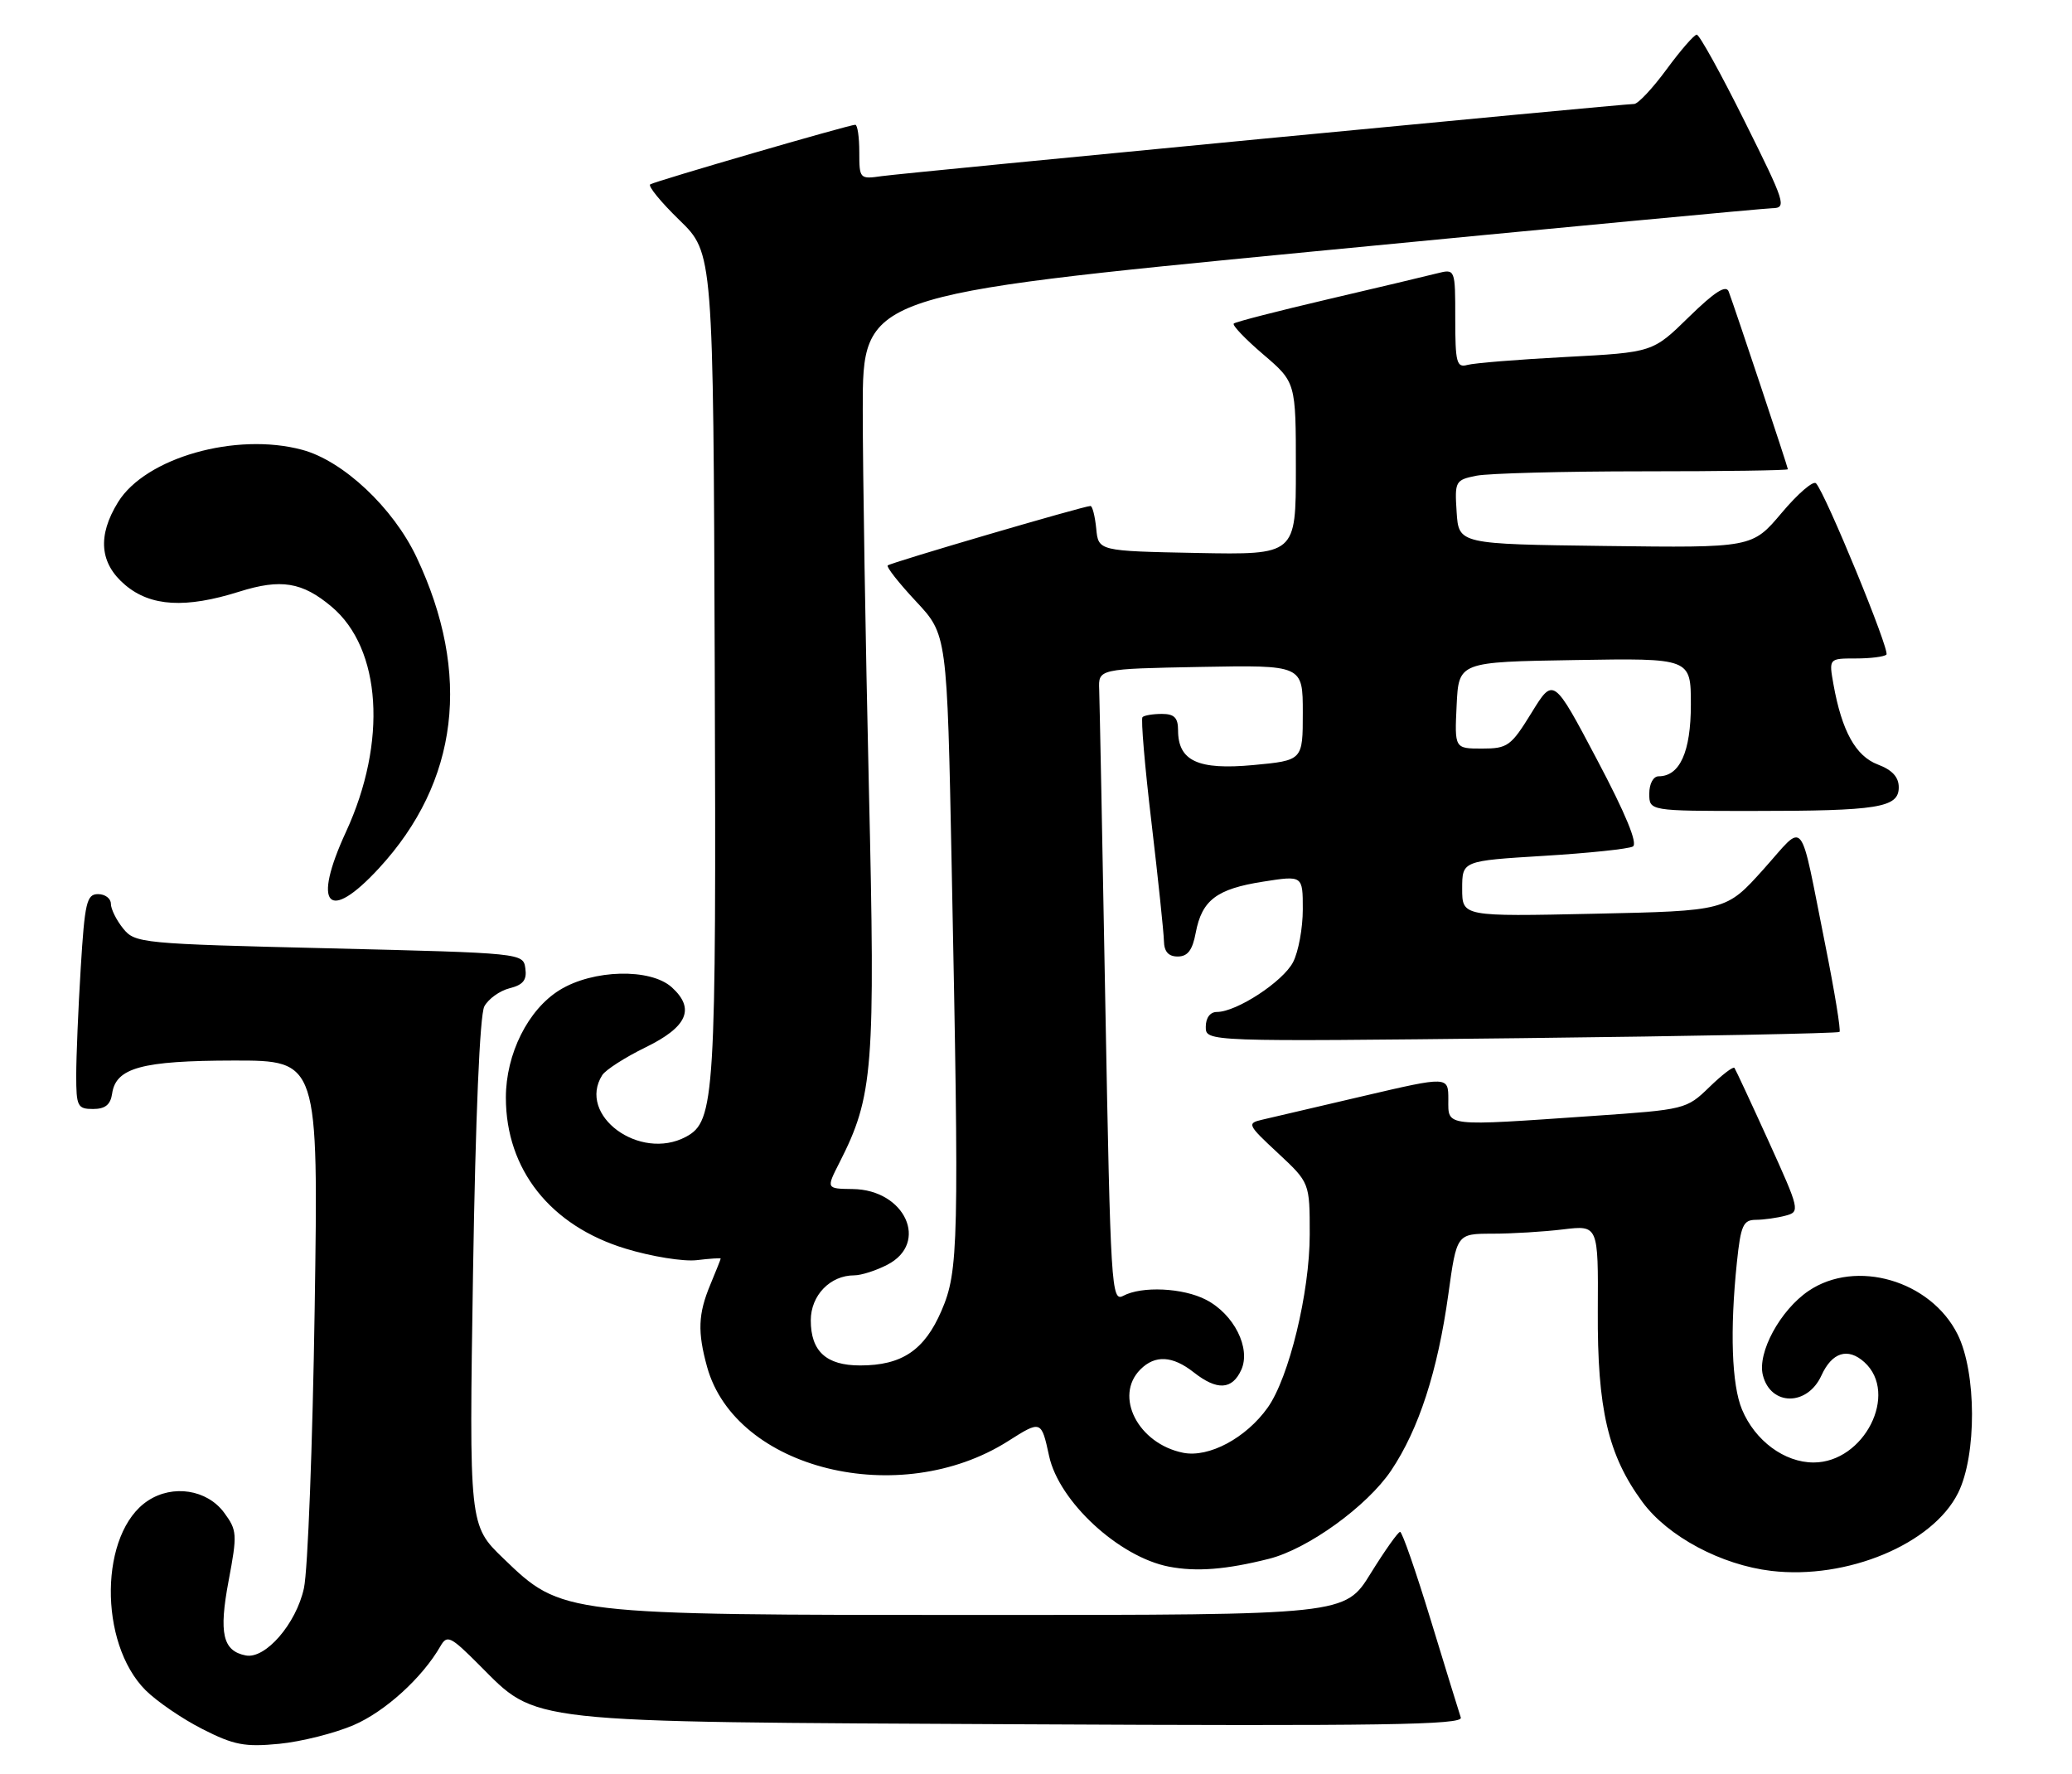 <?xml version="1.0" encoding="UTF-8" standalone="no"?>
<!DOCTYPE svg PUBLIC "-//W3C//DTD SVG 1.1//EN" "http://www.w3.org/Graphics/SVG/1.1/DTD/svg11.dtd" >
<svg xmlns="http://www.w3.org/2000/svg" xmlns:xlink="http://www.w3.org/1999/xlink" version="1.1" viewBox="0 0 299 256">
 <g >
 <path fill="currentColor"
d=" M 51.03 248.89 C 55.57 246.94 60.94 242.06 63.56 237.50 C 64.52 235.83 65.01 236.06 69.12 240.18 C 77.66 248.71 74.84 248.40 147.38 248.77 C 199.42 249.04 211.17 248.86 210.80 247.80 C 210.56 247.08 208.61 240.76 206.47 233.75 C 204.33 226.74 202.34 221.00 202.04 221.01 C 201.74 221.02 199.83 223.72 197.79 227.01 C 194.09 233.00 194.09 233.00 141.86 233.00 C 81.12 233.00 81.10 233.00 72.65 224.85 C 67.69 220.07 67.69 220.07 68.26 183.62 C 68.62 161.06 69.24 146.43 69.89 145.20 C 70.47 144.12 72.11 142.94 73.54 142.58 C 75.50 142.09 76.05 141.39 75.81 139.71 C 75.50 137.51 75.41 137.50 47.52 136.82 C 20.36 136.17 19.48 136.08 17.77 133.96 C 16.80 132.76 16.00 131.15 16.00 130.39 C 16.00 129.63 15.17 129.00 14.15 129.00 C 12.51 129.00 12.23 130.19 11.65 139.66 C 11.29 145.52 11.00 152.49 11.00 155.16 C 11.00 159.62 11.19 160.00 13.43 160.00 C 15.18 160.00 15.95 159.38 16.18 157.78 C 16.72 154.05 20.47 153.03 33.72 153.01 C 45.95 153.00 45.95 153.00 45.41 188.75 C 45.11 208.41 44.42 226.58 43.86 229.13 C 42.75 234.26 38.30 239.40 35.46 238.84 C 32.14 238.19 31.56 235.65 32.99 228.07 C 34.26 221.32 34.22 220.78 32.32 218.21 C 29.86 214.91 24.95 214.14 21.35 216.51 C 14.36 221.09 14.17 237.01 21.01 243.86 C 22.63 245.47 26.32 248.00 29.23 249.47 C 33.75 251.77 35.32 252.07 40.29 251.59 C 43.47 251.28 48.31 250.06 51.03 248.89 Z  M 183.11 224.90 C 188.73 223.49 197.28 217.31 200.74 212.17 C 204.74 206.22 207.46 197.84 209.00 186.75 C 210.21 178.00 210.21 178.00 215.35 177.99 C 218.18 177.99 222.78 177.71 225.57 177.37 C 230.64 176.76 230.64 176.76 230.57 189.13 C 230.49 203.30 232.05 209.96 237.01 216.70 C 240.67 221.67 248.36 225.78 255.60 226.64 C 266.53 227.93 278.91 222.77 282.57 215.38 C 285.27 209.94 285.23 198.00 282.49 192.51 C 278.61 184.74 267.83 181.60 260.98 186.25 C 256.89 189.03 253.57 195.15 254.39 198.40 C 255.51 202.87 260.81 202.90 262.84 198.45 C 264.37 195.09 266.66 194.38 269.04 196.53 C 274.04 201.06 269.01 211.00 261.71 211.00 C 257.50 211.00 253.26 207.86 251.38 203.36 C 249.89 199.80 249.62 191.94 250.64 182.15 C 251.20 176.77 251.55 176.00 253.39 175.99 C 254.55 175.98 256.47 175.71 257.66 175.39 C 259.78 174.83 259.72 174.58 255.22 164.66 C 252.68 159.07 250.46 154.31 250.29 154.07 C 250.11 153.83 248.47 155.09 246.65 156.86 C 243.37 160.04 243.14 160.09 229.91 161.00 C 208.22 162.50 209.00 162.59 209.00 158.64 C 209.00 155.27 209.00 155.27 196.75 158.13 C 190.01 159.71 183.45 161.24 182.16 161.54 C 179.91 162.06 180.01 162.27 184.41 166.36 C 189.00 170.64 189.00 170.64 189.00 178.09 C 189.00 186.46 186.01 198.77 182.93 203.09 C 179.81 207.47 174.45 210.34 170.74 209.60 C 164.24 208.30 160.71 201.43 164.57 197.57 C 166.69 195.45 169.21 195.59 172.27 198.00 C 175.63 200.64 177.80 200.53 179.12 197.64 C 180.54 194.52 178.07 189.60 174.03 187.52 C 170.72 185.80 164.76 185.52 162.08 186.96 C 160.38 187.86 160.26 185.77 159.51 145.21 C 159.09 121.72 158.68 101.15 158.62 99.50 C 158.50 96.50 158.50 96.50 173.25 96.22 C 188.00 95.95 188.00 95.95 188.00 102.83 C 188.00 109.71 188.00 109.71 180.85 110.38 C 172.88 111.12 170.00 109.79 170.00 105.35 C 170.00 103.55 169.45 103.00 167.67 103.00 C 166.38 103.00 165.13 103.21 164.87 103.46 C 164.62 103.71 165.20 110.57 166.17 118.71 C 167.13 126.84 167.93 134.51 167.96 135.75 C 167.99 137.30 168.61 138.00 169.95 138.00 C 171.39 138.00 172.08 137.09 172.55 134.57 C 173.44 129.87 175.56 128.25 182.27 127.20 C 188.00 126.30 188.00 126.30 188.00 131.20 C 188.00 133.90 187.37 137.32 186.60 138.81 C 185.15 141.62 178.45 146.00 175.61 146.00 C 174.63 146.00 174.00 146.84 174.00 148.15 C 174.00 150.29 174.00 150.29 219.54 149.78 C 244.58 149.49 265.24 149.09 265.45 148.88 C 265.66 148.67 264.75 143.10 263.43 136.50 C 259.57 117.24 260.64 118.56 254.44 125.46 C 249.08 131.42 249.08 131.42 230.04 131.83 C 211.00 132.24 211.00 132.24 211.00 128.22 C 211.00 124.20 211.00 124.20 222.75 123.48 C 229.21 123.09 235.01 122.48 235.63 122.13 C 236.37 121.72 234.59 117.40 230.46 109.60 C 224.17 97.69 224.17 97.69 221.00 102.85 C 218.04 107.65 217.56 108.00 213.87 108.00 C 209.90 108.00 209.90 108.00 210.20 101.75 C 210.50 95.50 210.50 95.50 227.25 95.23 C 244.00 94.95 244.00 94.95 244.00 101.65 C 244.00 108.46 242.41 112.00 239.35 112.00 C 238.58 112.00 238.00 113.07 238.00 114.50 C 238.00 117.00 238.00 117.00 252.88 117.00 C 271.05 117.00 274.00 116.53 274.00 113.59 C 274.00 112.11 273.05 111.08 270.98 110.30 C 267.79 109.09 265.79 105.49 264.58 98.75 C 263.91 95.00 263.91 95.00 267.79 95.00 C 269.92 95.00 271.92 94.75 272.22 94.44 C 272.77 93.90 263.46 71.24 262.06 69.73 C 261.67 69.30 259.44 71.22 257.10 74.00 C 252.85 79.04 252.85 79.04 231.67 78.77 C 210.50 78.50 210.50 78.50 210.20 73.88 C 209.91 69.42 210.00 69.25 213.08 68.63 C 214.82 68.29 225.64 68.00 237.12 68.00 C 248.61 68.00 258.00 67.87 258.00 67.70 C 258.00 67.39 250.40 44.58 249.46 42.07 C 249.08 41.05 247.45 42.09 243.71 45.74 C 238.50 50.84 238.50 50.84 226.00 51.50 C 219.12 51.86 212.71 52.38 211.75 52.65 C 210.20 53.08 210.00 52.31 210.00 45.96 C 210.00 38.78 210.00 38.78 207.37 39.44 C 205.93 39.81 198.84 41.49 191.62 43.18 C 184.41 44.87 178.29 46.44 178.04 46.68 C 177.78 46.91 179.69 48.91 182.29 51.13 C 187.00 55.16 187.00 55.16 187.00 67.61 C 187.00 80.05 187.00 80.05 172.75 79.78 C 158.50 79.50 158.50 79.50 158.19 76.25 C 158.01 74.46 157.64 73.00 157.36 73.00 C 156.41 73.00 128.50 81.18 128.10 81.58 C 127.88 81.79 129.72 84.13 132.18 86.76 C 136.67 91.56 136.67 91.56 137.33 124.94 C 138.42 179.57 138.34 183.35 135.86 189.11 C 133.40 194.81 130.15 197.00 124.12 197.00 C 119.23 197.00 117.00 194.96 117.00 190.49 C 117.00 186.89 119.80 184.00 123.27 184.00 C 124.28 184.00 126.43 183.31 128.05 182.47 C 134.13 179.33 130.61 171.64 123.06 171.55 C 119.22 171.50 119.22 171.50 121.13 167.75 C 126.03 158.12 126.33 154.29 125.38 113.50 C 124.90 92.60 124.50 68.09 124.50 59.04 C 124.50 42.58 124.50 42.58 189.00 36.33 C 224.48 32.90 254.51 30.07 255.74 30.04 C 257.87 30.00 257.64 29.31 251.76 17.50 C 248.34 10.62 245.23 5.00 244.85 5.00 C 244.48 5.00 242.52 7.25 240.50 10.00 C 238.48 12.75 236.37 15.00 235.81 15.00 C 234.13 15.00 130.78 24.92 127.25 25.41 C 124.06 25.87 124.00 25.81 124.00 21.94 C 124.00 19.77 123.74 18.00 123.42 18.00 C 122.55 18.00 94.61 26.12 93.83 26.60 C 93.47 26.83 95.36 29.15 98.05 31.76 C 102.93 36.50 102.93 36.50 103.14 96.00 C 103.37 158.48 103.17 161.77 98.99 164.01 C 92.31 167.58 83.24 160.90 86.91 155.11 C 87.40 154.35 90.20 152.55 93.15 151.11 C 99.20 148.16 100.35 145.53 96.94 142.44 C 93.86 139.66 85.58 139.86 80.76 142.84 C 76.20 145.65 73.00 152.06 73.00 158.35 C 73.00 168.74 79.44 176.86 90.28 180.15 C 94.01 181.29 98.62 182.03 100.53 181.81 C 102.44 181.58 104.00 181.48 104.00 181.58 C 104.00 181.68 103.32 183.37 102.50 185.35 C 100.74 189.57 100.64 192.15 102.04 197.22 C 106.15 212.01 129.82 217.84 145.47 207.92 C 150.24 204.89 150.27 204.90 151.39 210.06 C 152.81 216.64 161.48 224.64 168.69 226.03 C 172.64 226.79 176.92 226.46 183.11 224.90 Z  M 54.70 125.25 C 66.19 112.78 68.07 97.23 60.11 80.39 C 56.74 73.26 49.53 66.49 43.62 64.90 C 34.06 62.32 21.00 66.03 17.04 72.44 C 14.03 77.31 14.37 81.29 18.08 84.41 C 21.76 87.51 26.79 87.80 34.53 85.36 C 40.54 83.47 43.62 83.97 47.85 87.53 C 55.05 93.58 55.91 107.04 49.93 120.01 C 45.00 130.69 47.33 133.25 54.70 125.25 Z "/>
</g>
</svg>
